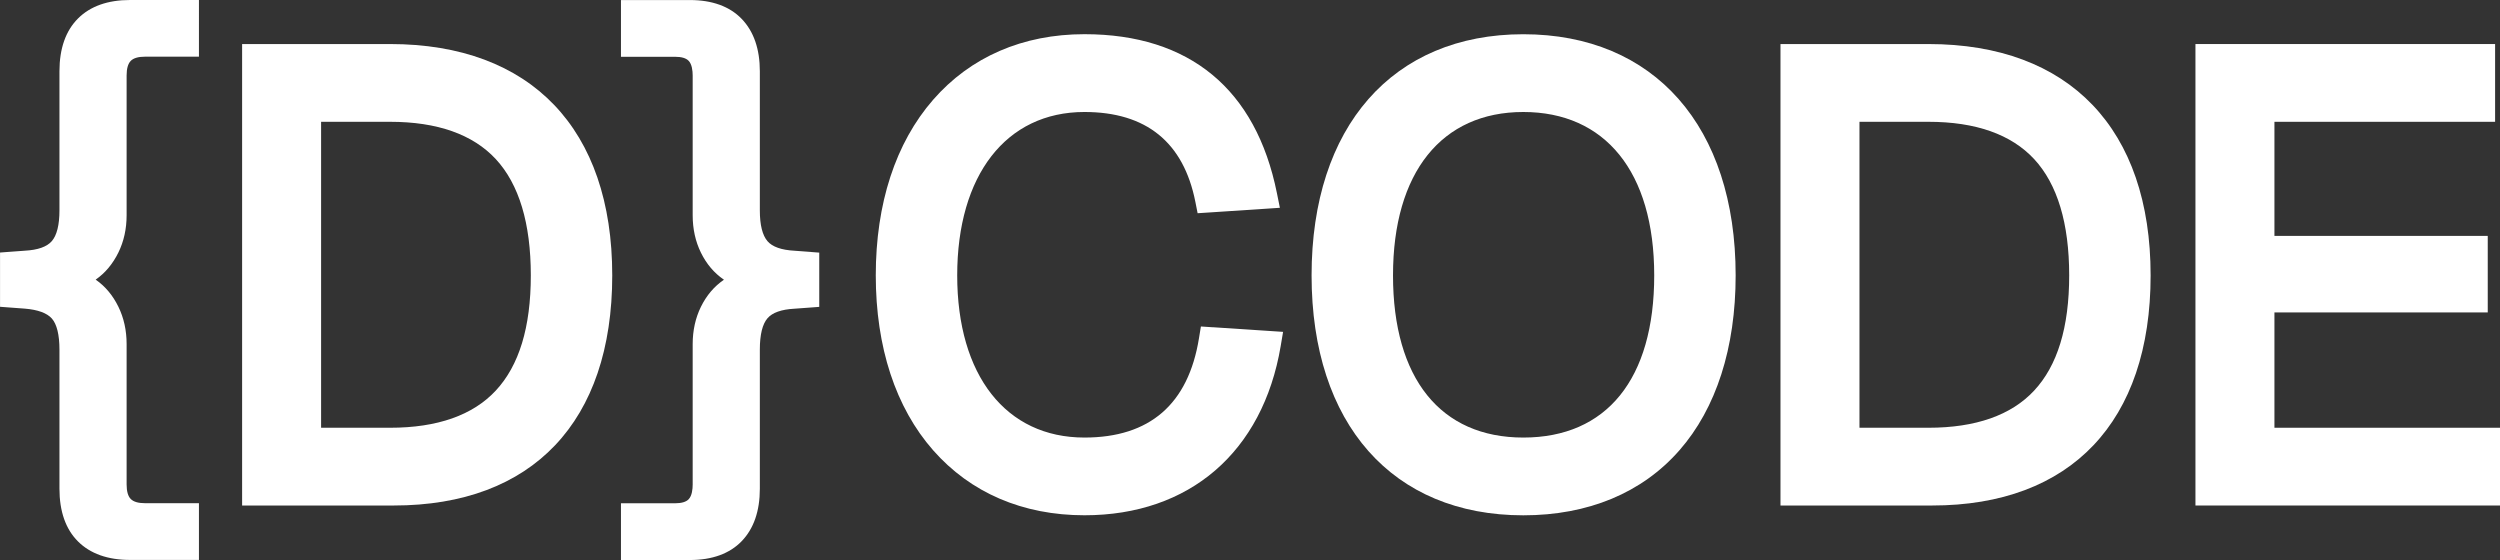 <?xml version="1.0" encoding="UTF-8"?>
<svg id="Camada_2" data-name="Camada 2" xmlns="http://www.w3.org/2000/svg" viewBox="0 0 571.01 127.9">
  <rect x="0" y="0" width="571.01" height="127.9" fill="#333333" stroke="none"/>
  <defs>
    <style>
      .cls-1 {
        fill: #fff;
        stroke-width: 0px;
      }
    </style>
  </defs>
  <g id="Camada_7" data-name="Camada 7">
    <g>
      <path class="cls-1" d="m43.44,0h-13.72c-5.1,0-9.11,1.42-11.91,4.23-2.8,2.8-4.23,6.86-4.23,12.05v31.78c0,3.31-.59,5.68-1.75,7.02-1.12,1.29-3.19,2.02-6.15,2.18l-3.82.28-1.85.14v12.39l1.85.14,3.78.28c2.99.24,5.08,1,6.21,2.27,1.13,1.28,1.73,3.72,1.73,7.07v31.78c0,5.19,1.42,9.25,4.23,12.05,2.8,2.8,6.81,4.23,11.91,4.23h15.72v-12.96h-12.36c-1.49,0-2.57-.32-3.21-.95-.63-.63-.95-1.76-.95-3.35v-32.06c0-3.09-.63-5.96-1.88-8.51-1.26-2.58-2.99-4.65-5.13-6.15-.02-.01-.04-.03-.06-.04.02-.01.04-.03.06-.04,2.14-1.5,3.86-3.57,5.13-6.15,1.25-2.55,1.88-5.41,1.88-8.51v-31.92c0-1.59.32-2.71.95-3.35.63-.63,1.71-.95,3.21-.95h12.36V0h-2Zm-26.54,63.88s.04-.01.06-.02c-.02,0-.04.01-.06.02.02,0,.04.01.07.02-.02,0-.05-.01-.07-.02,0,0,0,0,0,0,0,0,0,0,0,0Zm3.05,1.17c-.09-.05-.18-.09-.27-.14.09.05.18.09.27.14Zm-.87-.44c-.1-.05-.21-.09-.31-.14.1.04.21.09.31.14Zm-.94-.37c-.1-.03-.2-.07-.29-.1.1.03.2.07.29.1Zm-.29-.6c.1-.03.2-.07.3-.1-.1.03-.2.07-.3.1Zm.92-.34c.1-.04.21-.09.31-.14-.1.05-.21.09-.31.14Zm.91-.43c.09-.05.18-.09.27-.14-.09.05-.18.1-.27.14Z"/>
      <path class="cls-1" d="m89.1,10.06h-33.8v105.4h34.64c31.71,0,49.9-19.16,49.9-52.56S121.34,10.06,89.1,10.06Zm-15.76,17.76h15.76c10.78,0,18.9,2.87,24.14,8.52,5.31,5.74,8,14.67,8,26.56s-2.69,20.6-8,26.31c-5.24,5.64-13.37,8.49-24.14,8.49h-15.76V27.82Z"/>
      <path class="cls-1" d="m185.27,57.55l-3.78-.28c-3.01-.16-5.08-.89-6.19-2.18-1.16-1.35-1.75-3.71-1.75-7.02v-31.78c0-5.09-1.39-9.11-4.13-11.96-2.76-2.87-6.76-4.32-11.87-4.32h-15.72v12.96h12.36c1.47,0,2.52.31,3.1.92.76.79.92,2.28.92,3.38v31.92c0,3.09.63,5.96,1.88,8.51,1.27,2.59,3.02,4.66,5.22,6.16.01,0,.03.02.04.03-.01,0-.03.02-.04.03-2.19,1.5-3.95,3.57-5.22,6.16-1.25,2.55-1.88,5.42-1.88,8.51v32.06c0,1.1-.16,2.58-.92,3.38-.58.61-1.63.92-3.1.92h-12.36v12.96h15.72c5.12,0,9.11-1.45,11.87-4.32,2.74-2.85,4.13-6.87,4.13-11.96v-31.78c0-3.41.59-5.82,1.75-7.16,1.11-1.29,3.18-2.02,6.15-2.18l3.82-.28,1.85-.14v-12.39l-1.85-.14Zm-15.03,6.32s.04.01.06.02c0,0,0,0,0,0,0,0,0,0,0,0-.02,0-.05.01-.07.02.02,0,.04-.01.07-.02-.02,0-.04-.01-.06-.02Zm-.87.27c-.1.03-.2.07-.29.1.1-.03.19-.07.29-.1Zm-.92.34c-.1.04-.21.09-.31.14.1-.05.21-.09.31-.14Zm-.92.43c-.09.05-.18.09-.27.14.09-.05.18-.09.27-.14Zm-.27-2.19c.09.05.18.1.27.14-.09-.05-.18-.09-.27-.14Zm.87.44c.1.05.21.09.31.14-.1-.04-.21-.09-.31-.14Zm.94.37c.1.03.19.07.29.1-.1-.03-.2-.07-.29-.1Z"/>
      <g>
        <path class="cls-1" d="m277.01,74.75l-2.72-.18-.44,2.69c-2.44,15.05-11.24,22.68-26.16,22.68-17.92,0-29.06-14.19-29.06-37.04s11.14-37.32,29.06-37.32c14.11,0,22.64,6.91,25.34,20.54l.51,2.58,2.63-.17,12.74-.84,3.42-.23-.68-3.36c-4.78-23.74-19.98-36.29-43.96-36.29-14.06,0-26.02,5.18-34.57,14.99-8.57,9.83-13.09,23.69-13.09,40.09s4.53,30.2,13.1,39.95c8.53,9.71,20.48,14.85,34.56,14.85,23.98,0,40.73-14.44,44.82-38.62l.55-3.27-3.31-.22-12.74-.84Z"/>
        <path class="cls-1" d="m347.93,7.82c-29.83,0-48.36,21.11-48.36,55.08s18.53,54.8,48.36,54.8c14.82,0,27.15-5.13,35.66-14.85,8.4-9.58,12.84-23.4,12.84-39.95,0-33.97-18.58-55.08-48.5-55.08Zm0,92.12c-18.91,0-29.76-13.5-29.76-37.04s11.13-37.32,29.76-37.32,29.9,13.6,29.9,37.32-10.9,37.04-29.9,37.04Z"/>
        <path class="cls-1" d="m440.47,10.06h-33.8v105.4h34.64c31.71,0,49.9-19.16,49.9-52.56s-18.49-52.84-50.74-52.84Zm-15.76,17.76h15.76c10.78,0,18.9,2.87,24.14,8.52,5.31,5.74,8,14.67,8,26.56s-2.69,20.6-8,26.31c-5.24,5.64-13.37,8.49-24.14,8.49h-15.76V27.82Z"/>
        <polygon class="cls-1" points="568.01 97.7 519.49 97.7 519.49 71.36 565.21 71.36 568.21 71.36 568.21 68.36 568.21 56.88 568.21 53.88 565.21 53.88 519.49 53.88 519.49 27.82 566.89 27.82 569.89 27.82 569.89 24.82 569.89 13.06 569.89 10.06 566.89 10.06 504.45 10.06 501.45 10.06 501.45 13.06 501.45 112.46 501.45 115.46 504.45 115.46 568.01 115.46 571.01 115.46 571.01 112.46 571.01 100.7 571.01 97.7 568.01 97.7"/>
      </g>
    </g>
  </g>
</svg>
